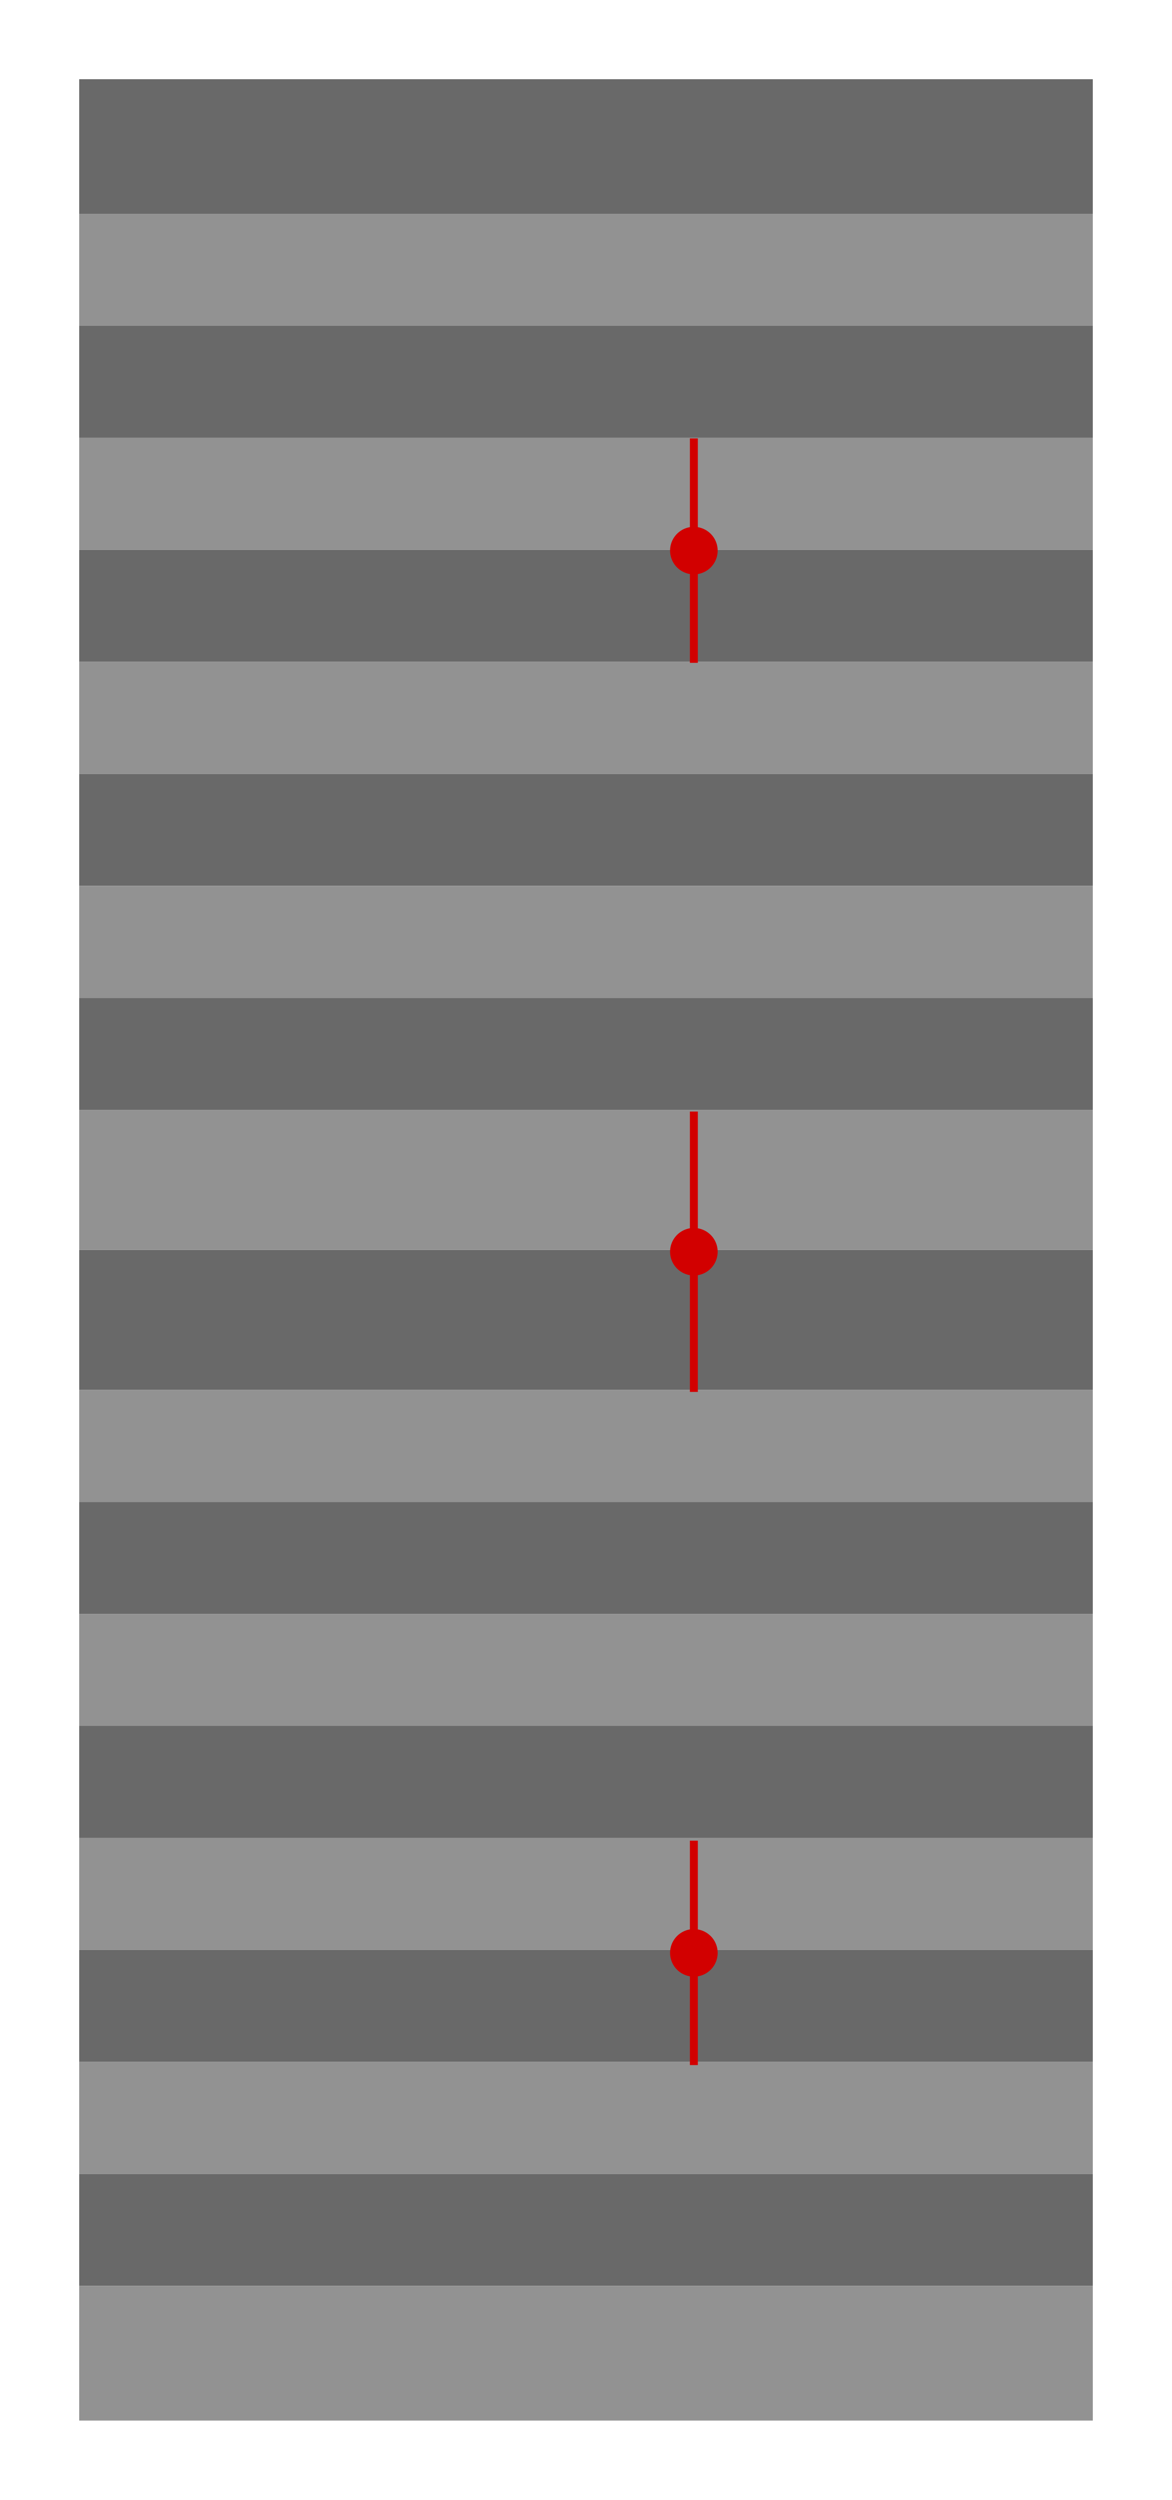 <?xml version="1.0" encoding="UTF-8" standalone="no"?>
<!-- Created with Inkscape (http://www.inkscape.org/) -->

<svg
   xmlns:dc="http://purl.org/dc/elements/1.1/"
   xmlns:cc="http://creativecommons.org/ns#"
   xmlns:rdf="http://www.w3.org/1999/02/22-rdf-syntax-ns#"
   xmlns:svg="http://www.w3.org/2000/svg"
   xmlns="http://www.w3.org/2000/svg"
   xmlns:sodipodi="http://sodipodi.sourceforge.net/DTD/sodipodi-0.dtd"
   xmlns:inkscape="http://www.inkscape.org/namespaces/inkscape"
   width="296mm"
   height="631.254mm"
   viewBox="0 0 296 631.254"
   version="1.1"
   id="svg833"
   inkscape:version="0.92.4 (5da689c313, 2019-01-14)"
   sodipodi:docname="InBoxFoldBase.svg">
  <defs
     id="defs827" />
  <sodipodi:namedview
     id="base"
     pagecolor="#ffffff"
     bordercolor="#666666"
     borderopacity="1.0"
     inkscape:pageopacity="0.0"
     inkscape:pageshadow="2"
     inkscape:zoom="0.25"
     inkscape:cx="244.00651"
     inkscape:cy="1185.8926"
     inkscape:document-units="mm"
     inkscape:current-layer="layer1"
     showgrid="false"
     inkscape:window-width="1920"
     inkscape:window-height="1017"
     inkscape:window-x="-8"
     inkscape:window-y="-8"
     inkscape:window-maximized="1"
     showguides="true"
     inkscape:guide-bbox="true"
     fit-margin-top="20"
     fit-margin-left="20"
     fit-margin-right="20"
     fit-margin-bottom="20">
    <sodipodi:guide
       position="20,315.627"
       orientation="1,0"
       id="guide1597"
       inkscape:locked="false"
       inkscape:label=""
       inkscape:color="rgb(0,0,255)" />
    <sodipodi:guide
       position="20,315.627"
       orientation="0,1"
       id="guide1599"
       inkscape:locked="false"
       inkscape:label=""
       inkscape:color="rgb(0,0,255)" />
    <sodipodi:guide
       position="175,315.627"
       orientation="1,0"
       id="guide1601"
       inkscape:locked="false"
       inkscape:label=""
       inkscape:color="rgb(0,0,255)" />
    <sodipodi:guide
       position="174.423,492.401"
       orientation="0,1"
       id="guide1623"
       inkscape:locked="false" />
    <sodipodi:guide
       position="175,138.851"
       orientation="0,1"
       id="guide1642"
       inkscape:locked="false" />
  </sodipodi:namedview>
  <g
     inkscape:label="Ebene 1"
     inkscape:groupmode="layer"
     id="layer1"
     transform="translate(20,18.627)">
    <rect
       style="opacity:1;fill:#929292;fill-opacity:1;stroke:none;stroke-width:0.1;stroke-linejoin:miter;stroke-miterlimit:4;stroke-dasharray:none;stroke-dashoffset:0;stroke-opacity:1"
       id="rect816"
       width="256"
       height="28.284"
       x="0"
       y="332.355" />
    <rect
       style="opacity:1;fill:#696969;fill-opacity:1;stroke:none;stroke-width:0.1;stroke-linejoin:miter;stroke-miterlimit:4;stroke-dasharray:none;stroke-dashoffset:0;stroke-opacity:1"
       id="rect816-3"
       width="256"
       height="28.284"
       x="0"
       y="360.639" />
    <rect
       style="opacity:1;fill:#929292;fill-opacity:1;stroke:none;stroke-width:0.1;stroke-linejoin:miter;stroke-miterlimit:4;stroke-dasharray:none;stroke-dashoffset:0;stroke-opacity:1"
       id="rect816-9"
       width="256"
       height="28.284"
       x="0"
       y="388.923" />
    <rect
       style="opacity:1;fill:#696969;fill-opacity:1;stroke:none;stroke-width:0.1;stroke-linejoin:miter;stroke-miterlimit:4;stroke-dasharray:none;stroke-dashoffset:0;stroke-opacity:1"
       id="rect816-3-3"
       width="256"
       height="28.284"
       x="0"
       y="417.207" />
    <rect
       style="opacity:1;fill:#929292;fill-opacity:1;stroke:none;stroke-width:0.1;stroke-linejoin:miter;stroke-miterlimit:4;stroke-dasharray:none;stroke-dashoffset:0;stroke-opacity:1"
       id="rect816-1"
       width="256"
       height="28.284"
       x="0"
       y="445.491" />
    <rect
       style="opacity:1;fill:#696969;fill-opacity:1;stroke:none;stroke-width:0.1;stroke-linejoin:miter;stroke-miterlimit:4;stroke-dasharray:none;stroke-dashoffset:0;stroke-opacity:1"
       id="rect816-3-6"
       width="256"
       height="28.284"
       x="0"
       y="473.775" />
    <rect
       style="opacity:1;fill:#929292;fill-opacity:1;stroke:none;stroke-width:0.1;stroke-linejoin:miter;stroke-miterlimit:4;stroke-dasharray:none;stroke-dashoffset:0;stroke-opacity:1"
       id="rect816-9-5"
       width="256"
       height="28.284"
       x="0"
       y="502.059" />
    <rect
       style="opacity:1;fill:#696969;fill-opacity:1;stroke:none;stroke-width:0.1;stroke-linejoin:miter;stroke-miterlimit:4;stroke-dasharray:none;stroke-dashoffset:0;stroke-opacity:1"
       id="rect816-3-3-9"
       width="256"
       height="28.284"
       x="0"
       y="530.343" />
    <rect
       style="opacity:1;fill:#696969;fill-opacity:1;stroke:none;stroke-width:0.1;stroke-linejoin:miter;stroke-miterlimit:4;stroke-dasharray:none;stroke-dashoffset:0;stroke-opacity:1"
       id="rect816-3-9"
       width="256"
       height="35.355"
       x="0"
       y="297" />
    <rect
       style="opacity:1;fill:#929292;fill-opacity:1;stroke:none;stroke-width:0.1;stroke-linejoin:miter;stroke-miterlimit:4;stroke-dasharray:none;stroke-dashoffset:0;stroke-opacity:1"
       id="rect816-9-5-1"
       width="256"
       height="34"
       x="0"
       y="558.627" />
    <rect
       style="opacity:1;fill:#929292;fill-opacity:1;stroke:none;stroke-width:0.1;stroke-linejoin:miter;stroke-miterlimit:4;stroke-dasharray:none;stroke-dashoffset:0;stroke-opacity:1"
       id="rect816-3-9-4"
       width="256"
       height="35.355"
       x="0"
       y="261.645" />
    <rect
       style="opacity:1;fill:#929292;fill-opacity:1;stroke:none;stroke-width:0.1;stroke-linejoin:miter;stroke-miterlimit:4;stroke-dasharray:none;stroke-dashoffset:0;stroke-opacity:1"
       id="rect816-0"
       width="256"
       height="28.284"
       x="0"
       y="35.373" />
    <rect
       style="opacity:1;fill:#696969;fill-opacity:1;stroke:none;stroke-width:0.1;stroke-linejoin:miter;stroke-miterlimit:4;stroke-dasharray:none;stroke-dashoffset:0;stroke-opacity:1"
       id="rect816-3-63"
       width="256"
       height="28.284"
       x="0"
       y="63.657" />
    <rect
       style="opacity:1;fill:#929292;fill-opacity:1;stroke:none;stroke-width:0.1;stroke-linejoin:miter;stroke-miterlimit:4;stroke-dasharray:none;stroke-dashoffset:0;stroke-opacity:1"
       id="rect816-9-0"
       width="256"
       height="28.284"
       x="0"
       y="91.941" />
    <rect
       style="opacity:1;fill:#696969;fill-opacity:1;stroke:none;stroke-width:0.1;stroke-linejoin:miter;stroke-miterlimit:4;stroke-dasharray:none;stroke-dashoffset:0;stroke-opacity:1"
       id="rect816-3-3-7"
       width="256"
       height="28.284"
       x="0"
       y="120.225" />
    <rect
       style="opacity:1;fill:#929292;fill-opacity:1;stroke:none;stroke-width:0.1;stroke-linejoin:miter;stroke-miterlimit:4;stroke-dasharray:none;stroke-dashoffset:0;stroke-opacity:1"
       id="rect816-1-8"
       width="256"
       height="28.284"
       x="0"
       y="148.509" />
    <rect
       style="opacity:1;fill:#696969;fill-opacity:1;stroke:none;stroke-width:0.1;stroke-linejoin:miter;stroke-miterlimit:4;stroke-dasharray:none;stroke-dashoffset:0;stroke-opacity:1"
       id="rect816-3-6-4"
       width="256"
       height="28.284"
       x="0"
       y="176.793" />
    <rect
       style="opacity:1;fill:#929292;fill-opacity:1;stroke:none;stroke-width:0.1;stroke-linejoin:miter;stroke-miterlimit:4;stroke-dasharray:none;stroke-dashoffset:0;stroke-opacity:1"
       id="rect816-9-5-2"
       width="256"
       height="28.284"
       x="0"
       y="205.077" />
    <rect
       style="opacity:1;fill:#696969;fill-opacity:1;stroke:none;stroke-width:0.1;stroke-linejoin:miter;stroke-miterlimit:4;stroke-dasharray:none;stroke-dashoffset:0;stroke-opacity:1"
       id="rect816-3-3-9-2"
       width="256"
       height="28.284"
       x="0"
       y="233.361" />
    <rect
       style="opacity:1;fill:#696969;fill-opacity:1;stroke:none;stroke-width:0.1;stroke-linejoin:miter;stroke-miterlimit:4;stroke-dasharray:none;stroke-dashoffset:0;stroke-opacity:1"
       id="rect816-9-5-1-2"
       width="256"
       height="34"
       x="0"
       y="1.373" />
    <path
       style="opacity:1;fill:#d20000;fill-opacity:1;stroke:none;stroke-width:0.378;stroke-linejoin:miter;stroke-miterlimit:4;stroke-dasharray:none;stroke-dashoffset:0;stroke-opacity:1"
       d="m 582.047,988.949 v 111.213 a 22.677,22.677 0 0 0 -18.896,22.357 22.677,22.677 0 0 0 18.896,22.334 v 111.236 h 7.559 V 1144.877 a 22.677,22.677 0 0 0 18.898,-22.358 22.677,22.677 0 0 0 -18.898,-22.334 V 988.949 Z"
       transform="scale(0.265)"
       id="rect1606"
       inkscape:connector-curvature="0" />
    <path
       style="opacity:1;fill:#d20000;fill-opacity:1;stroke:none;stroke-width:0.378;stroke-linejoin:miter;stroke-miterlimit:4;stroke-dasharray:none;stroke-dashoffset:0;stroke-opacity:1"
       d="m 582.047,347.484 v 84.557 a 22.677,22.677 0 0 0 -18.896,22.357 22.677,22.677 0 0 0 18.896,22.334 v 84.58 h 7.559 v -84.557 a 22.677,22.677 0 0 0 18.898,-22.357 22.677,22.677 0 0 0 -18.898,-22.334 v -84.58 z"
       transform="scale(0.265)"
       id="rect1606-1"
       inkscape:connector-curvature="0" />
    <path
       style="opacity:1;fill:#d20000;fill-opacity:1;stroke:none;stroke-width:0.378;stroke-linejoin:miter;stroke-miterlimit:4;stroke-dasharray:none;stroke-dashoffset:0;stroke-opacity:1"
       d="m 582.047,1683.734 v 84.557 a 22.677,22.677 0 0 0 -18.896,22.357 22.677,22.677 0 0 0 18.896,22.334 v 84.58 h 7.559 v -84.557 a 22.677,22.677 0 0 0 18.898,-22.358 22.677,22.677 0 0 0 -18.898,-22.334 v -84.58 z"
       transform="scale(0.265)"
       id="rect1606-1-5"
       inkscape:connector-curvature="0" />
  </g>
</svg>
